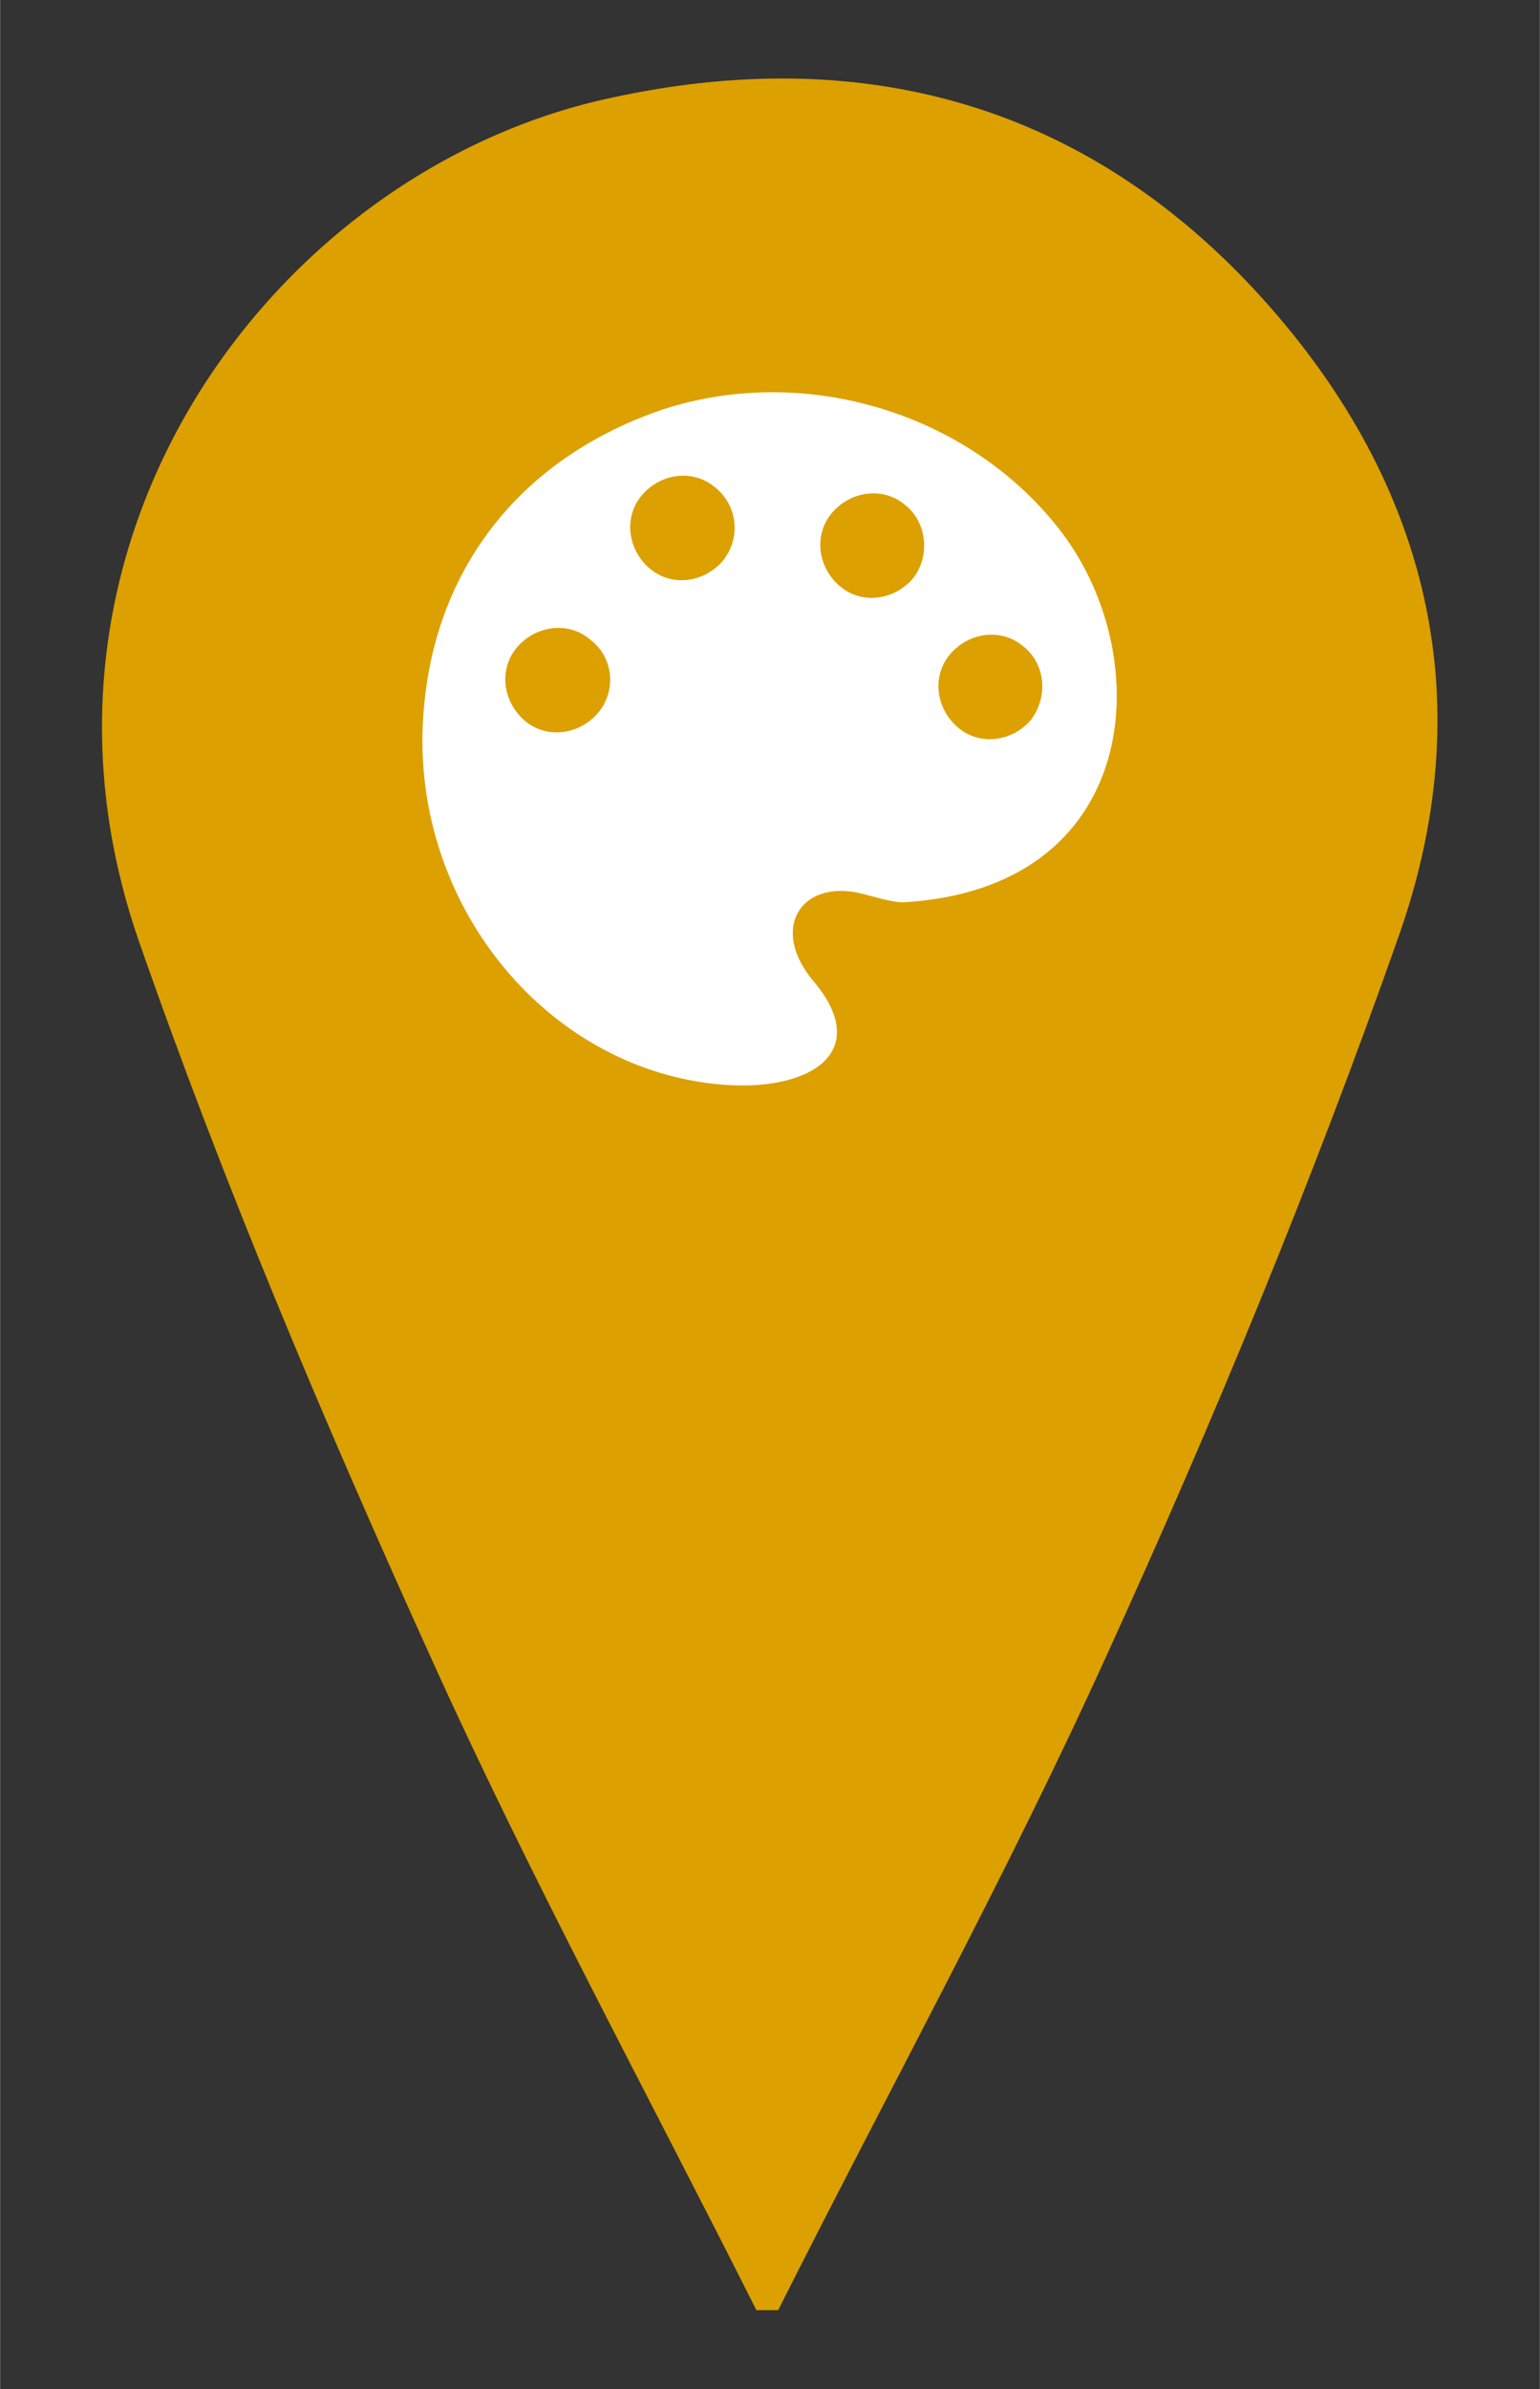 <?xml version="1.0" encoding="utf-8"?>
<!-- Generator: Adobe Illustrator 21.0.2, SVG Export Plug-In . SVG Version: 6.00 Build 0)  -->
<svg version="1.1" id="Layer_1" xmlns="http://www.w3.org/2000/svg" xmlns:xlink="http://www.w3.org/1999/xlink" width="40px" height="62px" x="0px" y="0px"
	 viewBox="0 0 113.4 175.8" style="enable-background:new 0 0 113.4 175.8;" xml:space="preserve">
<rect x="0" y="0" width="113.4" height="175.8" fill="#333333" stroke="none"/>
<style type="text/css">
	.st0{fill:#DCA000;}
	.st1{fill:#FFFFFF;}
</style>
<g>
	<path class="st0" d="M91.7,20.6C78.6,7,62.2,3.2,44.1,7.4c-24.2,5.7-44,32.6-33.9,61.8c6.2,17.8,13.6,35.3,21.4,52.5
		c7.4,16.4,16,32.2,24.1,48.3c0.5,0,1.1,0,1.6,0c8.1-16.1,16.8-31.9,24.2-48.2c7.9-17.3,15.2-35,21.5-52.9
		C109.4,50.8,104.8,34.3,91.7,20.6z"/>
	<path class="st1" d="M78.2,39.2c-6.6-8.7-18.7-12.5-29.3-9.1C37.6,33.9,31.1,43,31.1,54.7c0.1,12.9,9.7,24,21.9,25.1
		c6.7,0.6,11.3-2.4,6.9-7.6c-3.2-3.8-1-7.4,3.3-6.5c0.9,0.2,2.4,0.7,3.3,0.7C84,65.4,85.3,48.6,78.2,39.2z M44,52.5
		c-1.4,1.6-3.8,1.9-5.4,0.5c-1.6-1.4-1.9-3.8-0.5-5.4c1.4-1.6,3.8-1.9,5.4-0.5C45.2,48.4,45.4,50.9,44,52.5z M53.2,41.3
		c-1.4,1.6-3.8,1.9-5.4,0.5c-1.6-1.4-1.9-3.8-0.5-5.4c1.4-1.6,3.8-1.9,5.4-0.5C54.3,37.2,54.6,39.6,53.2,41.3z M67.2,42.6
		c-1.4,1.6-3.8,1.9-5.4,0.5c-1.6-1.4-1.9-3.8-0.5-5.4c1.4-1.6,3.8-1.9,5.4-0.5C68.3,38.5,68.5,41,67.2,42.6z M75.9,53
		c-1.4,1.6-3.8,1.9-5.4,0.5c-1.6-1.4-1.9-3.8-0.5-5.4c1.4-1.6,3.8-1.9,5.4-0.5C77,48.9,77.2,51.3,75.9,53z"/>
</g>
</svg>
